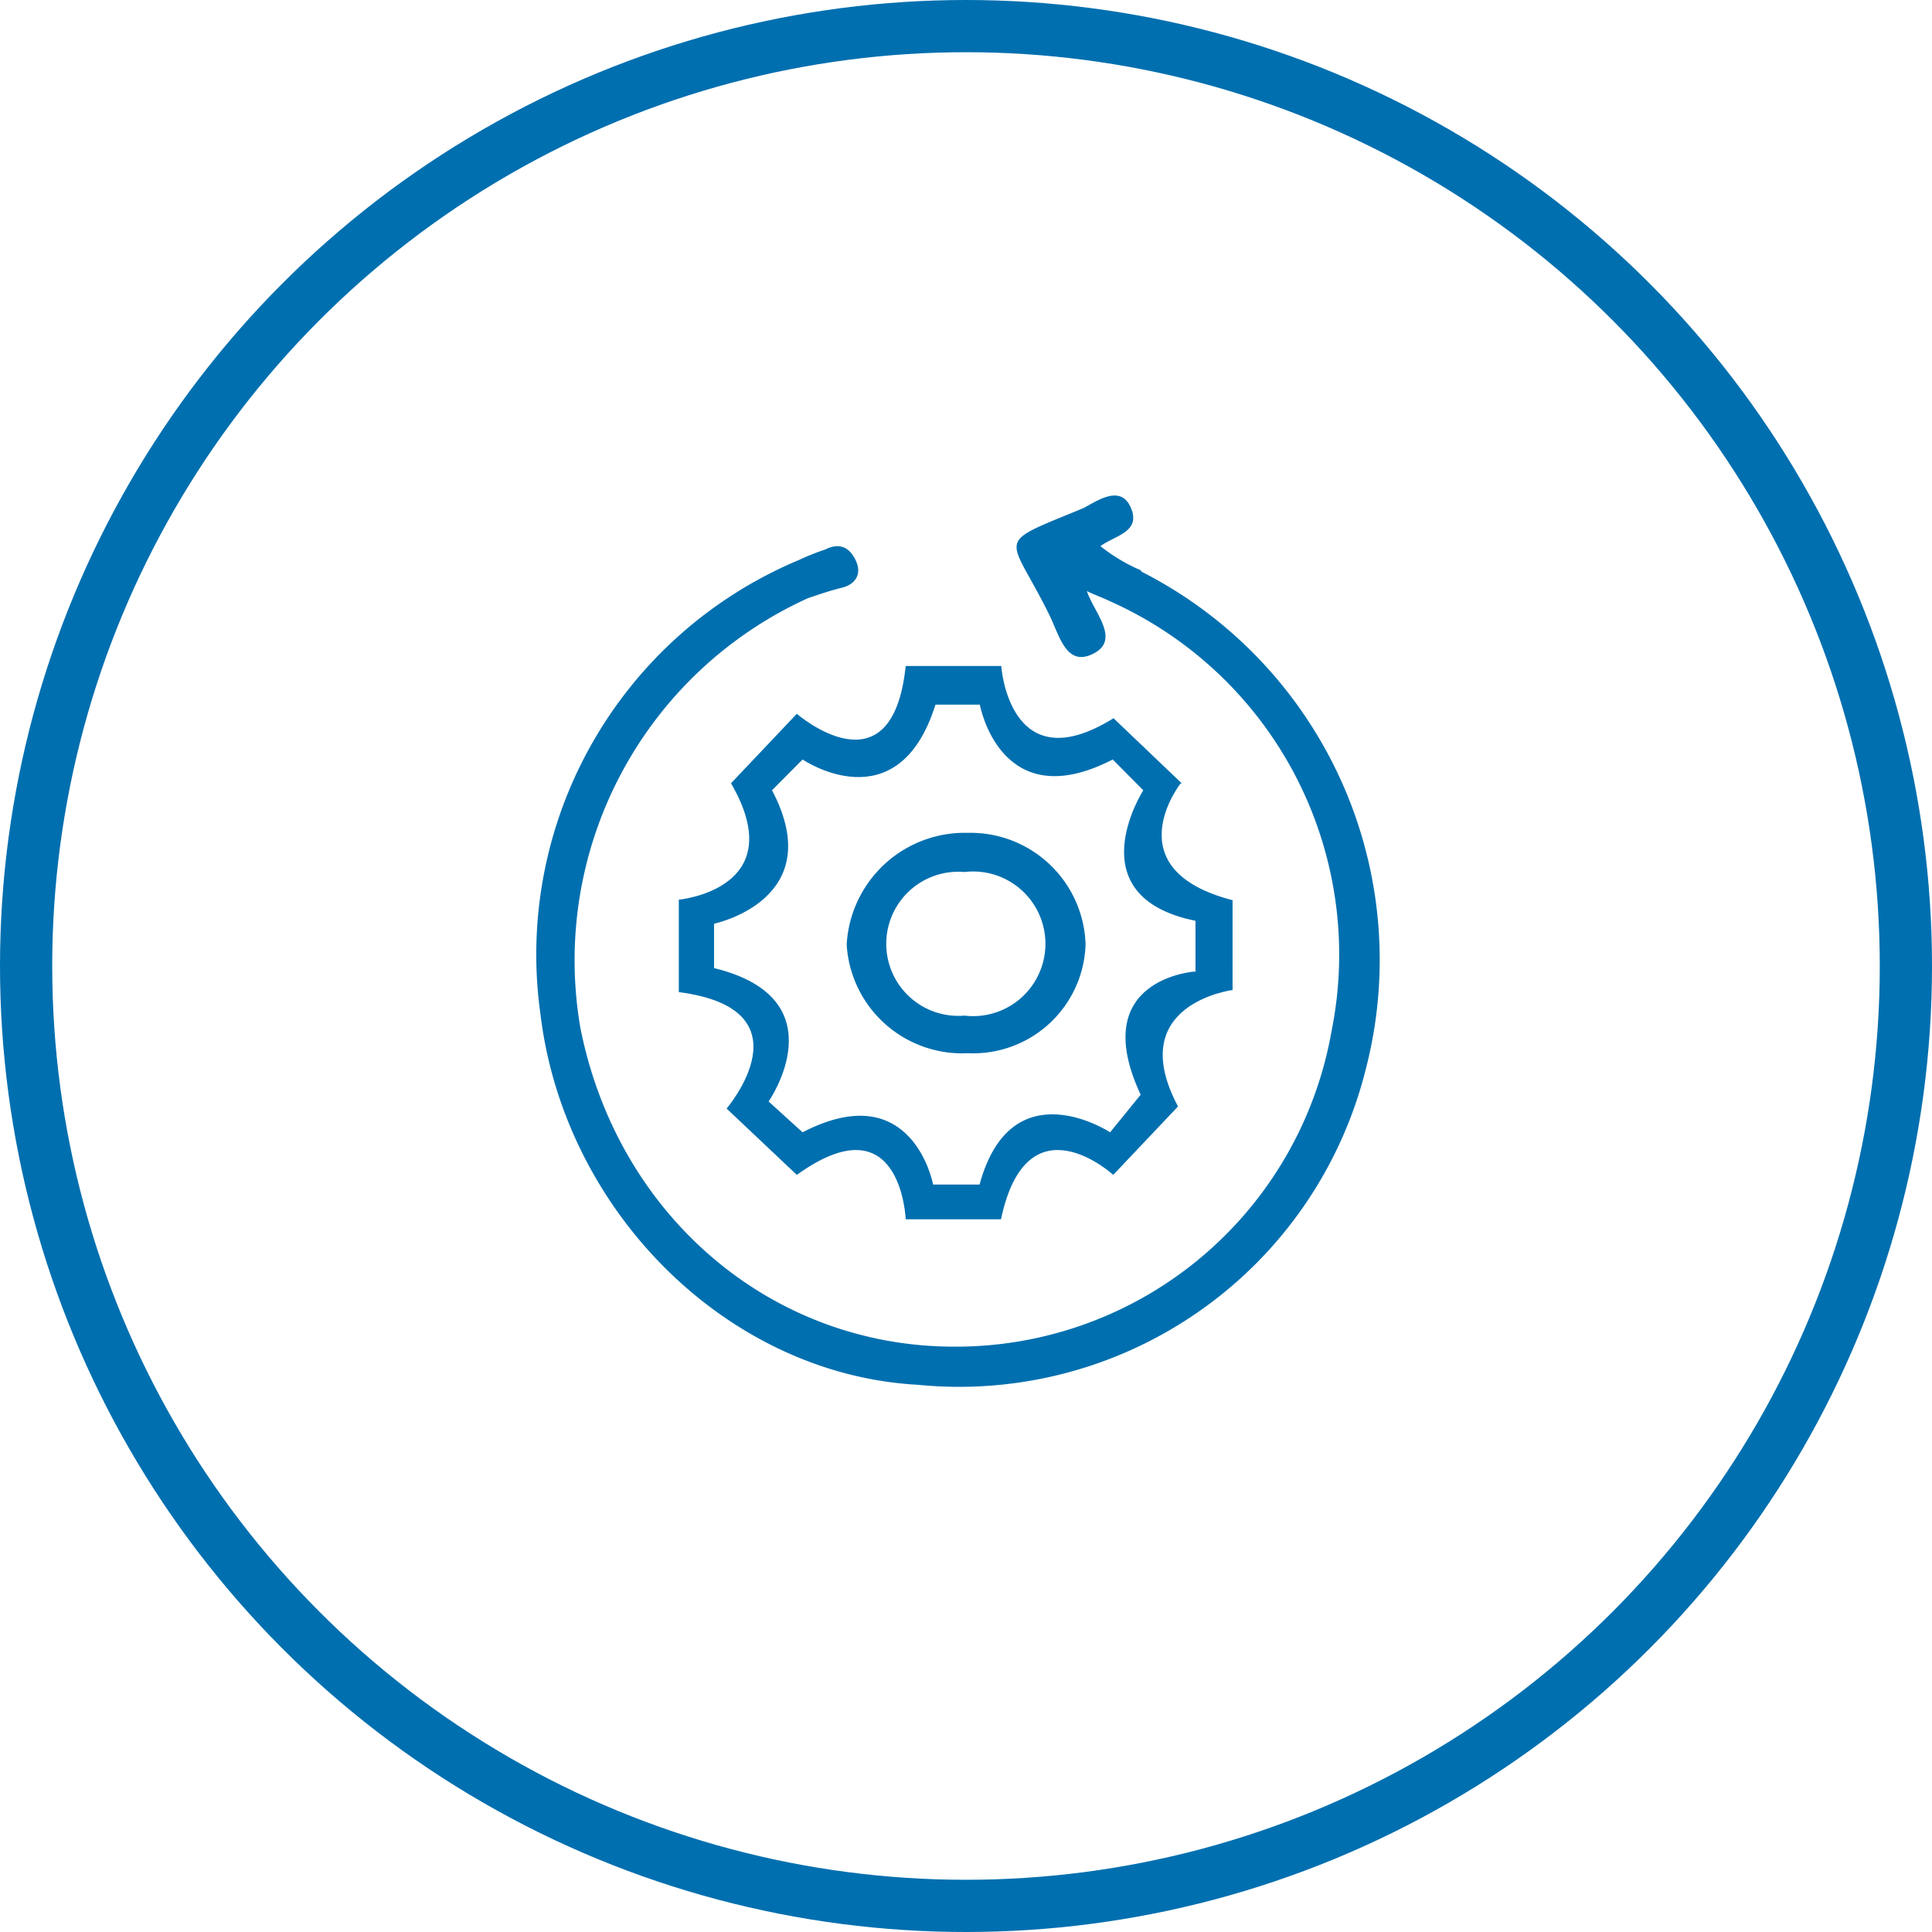 <svg id="Layer_1" data-name="Layer 1" xmlns="http://www.w3.org/2000/svg" viewBox="0 0 74 74"><defs><style>.cls-1{fill:none;stroke:#006faf;stroke-miterlimit:10;stroke-width:2px;}.cls-2{fill:#006faf;fill-rule:evenodd;}</style></defs><title>SQL_server_Integration_services</title><circle class="cls-1" cx="37" cy="37" r="36"/><path class="cls-2" d="M43.71,21.85a6.78,6.78,0,0,1-1.56-.93c.52-.4,1.56-.53,1.17-1.46s-1.3-.27-1.82,0c-3.52,1.46-2.86.93-1.3,4.11.39.8.65,2,1.69,1.46s0-1.59-.26-2.39c.26.13.65.27.91.4A14.82,14.82,0,0,1,51,39.5,14.61,14.61,0,0,1,36.55,51.58c-7,0-12.89-5-14.32-12.21a15.23,15.23,0,0,1,8.72-16.46c.39-.13.78-.27,1.3-.4s.78-.53.52-1.06-.65-.66-1.17-.4a8.87,8.87,0,0,0-1,.4,16.38,16.38,0,0,0-9.9,17.39c.91,7.56,7.16,13.8,14.45,14.2A16.05,16.05,0,0,0,52.3,41a16.68,16.68,0,0,0-8.59-19.11Z"/><path class="cls-2" d="M45.26,30l-2.61-2.49c-4,2.49-4.3-2-4.3-2H34.69c-.52,5-4.17,1.83-4.17,1.83L28,30c2.35,4.06-2,4.46-2,4.46V38c5.09.66,1.83,4.46,1.83,4.46L30.52,45c4-2.88,4.17,1.7,4.17,1.7h3.65c1-4.72,4.3-1.7,4.3-1.7l2.48-2.62c-2.09-3.93,2.09-4.46,2.09-4.46V34.48c-4.56-1.18-2-4.46-2-4.46Zm.52,7.21s-4.17.26-2.09,4.72l-1.17,1.44s-3.78-2.49-5,2H35.74s-.78-4.19-5-2l-1.3-1.18s2.74-3.93-2.09-5.11v-1.7s4.43-.92,2.22-5.11l1.17-1.18s3.65,2.49,5.09-2.1h1.7s.78,4.33,5.09,2.1l1.17,1.18s-2.61,4.06,2,5v2Z"/><path class="cls-2" d="M37.07,31.9a4.53,4.53,0,0,0-4.64,4.28,4.43,4.43,0,0,0,4.64,4.16,4.31,4.31,0,0,0,4.51-4.16,4.41,4.41,0,0,0-4.51-4.28Zm-.13,7a2.76,2.76,0,1,1,0-5.5,2.77,2.77,0,1,1,0,5.5Z"/></svg>
